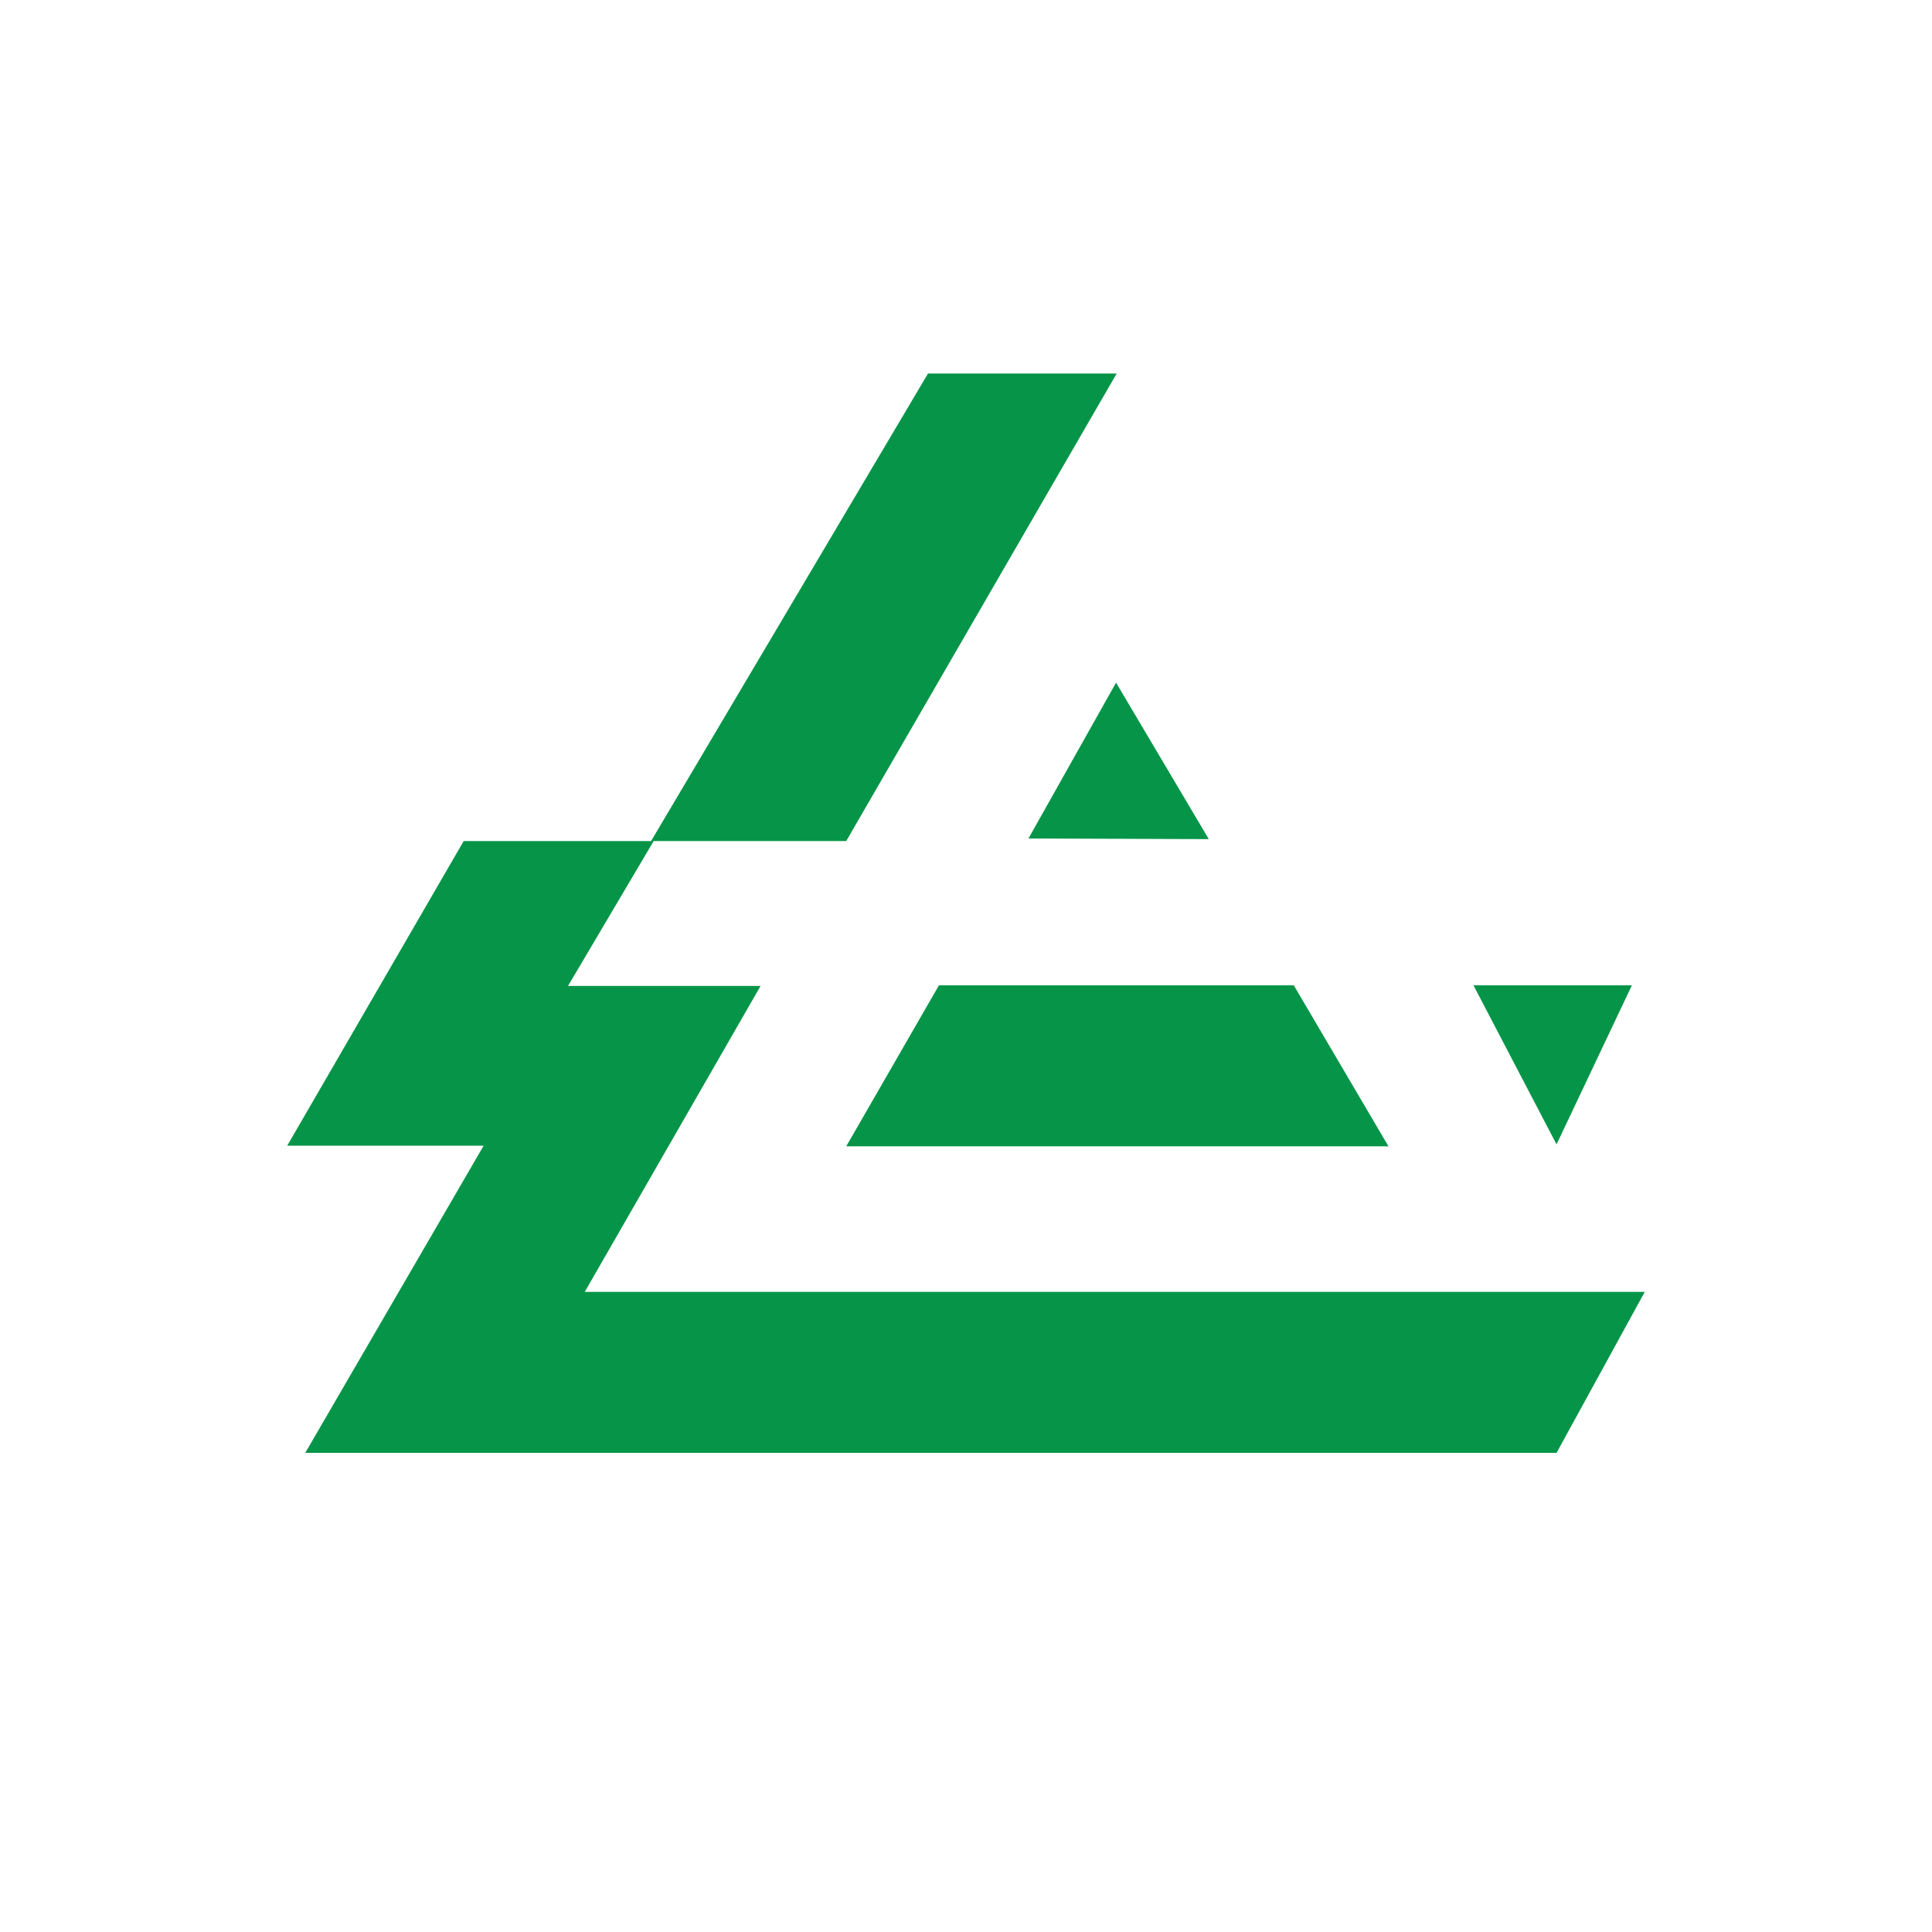 <?xml version="1.0" encoding="utf-8"?>
<!-- Generator: Adobe Illustrator 24.0.1, SVG Export Plug-In . SVG Version: 6.00 Build 0)  -->
<svg version="1.1" id="Layer_1" xmlns="http://www.w3.org/2000/svg" xmlns:xlink="http://www.w3.org/1999/xlink" x="0px" y="0px"
	 viewBox="0 0 300 300" style="enable-background:new 0 0 300 300;" xml:space="preserve">
<style type="text/css">
	.st0{fill-rule:evenodd;clip-rule:evenodd;fill:#069548;}
</style>
<title>APD_Light_bg</title>
<polygon class="st0" points="173.4,58 131.4,130.6 101.5,130.6 88.2,153.1 118.1,153.1 90.8,200.6 255.4,200.6 241.7,225.6 
	47.4,225.6 75.1,177.9 44.6,177.9 72,130.6 101.1,130.6 144.1,58 173.4,58 "/>
<polygon class="st0" points="241.7,177.7 253.4,153 228.8,153 241.7,177.7 "/>
<polygon class="st0" points="173.3,106 187.7,130.3 159.7,130.2 173.3,106 "/>
<polygon class="st0" points="215.6,178 131.4,178 145.8,153 200.9,153 215.6,178 "/>
</svg>
